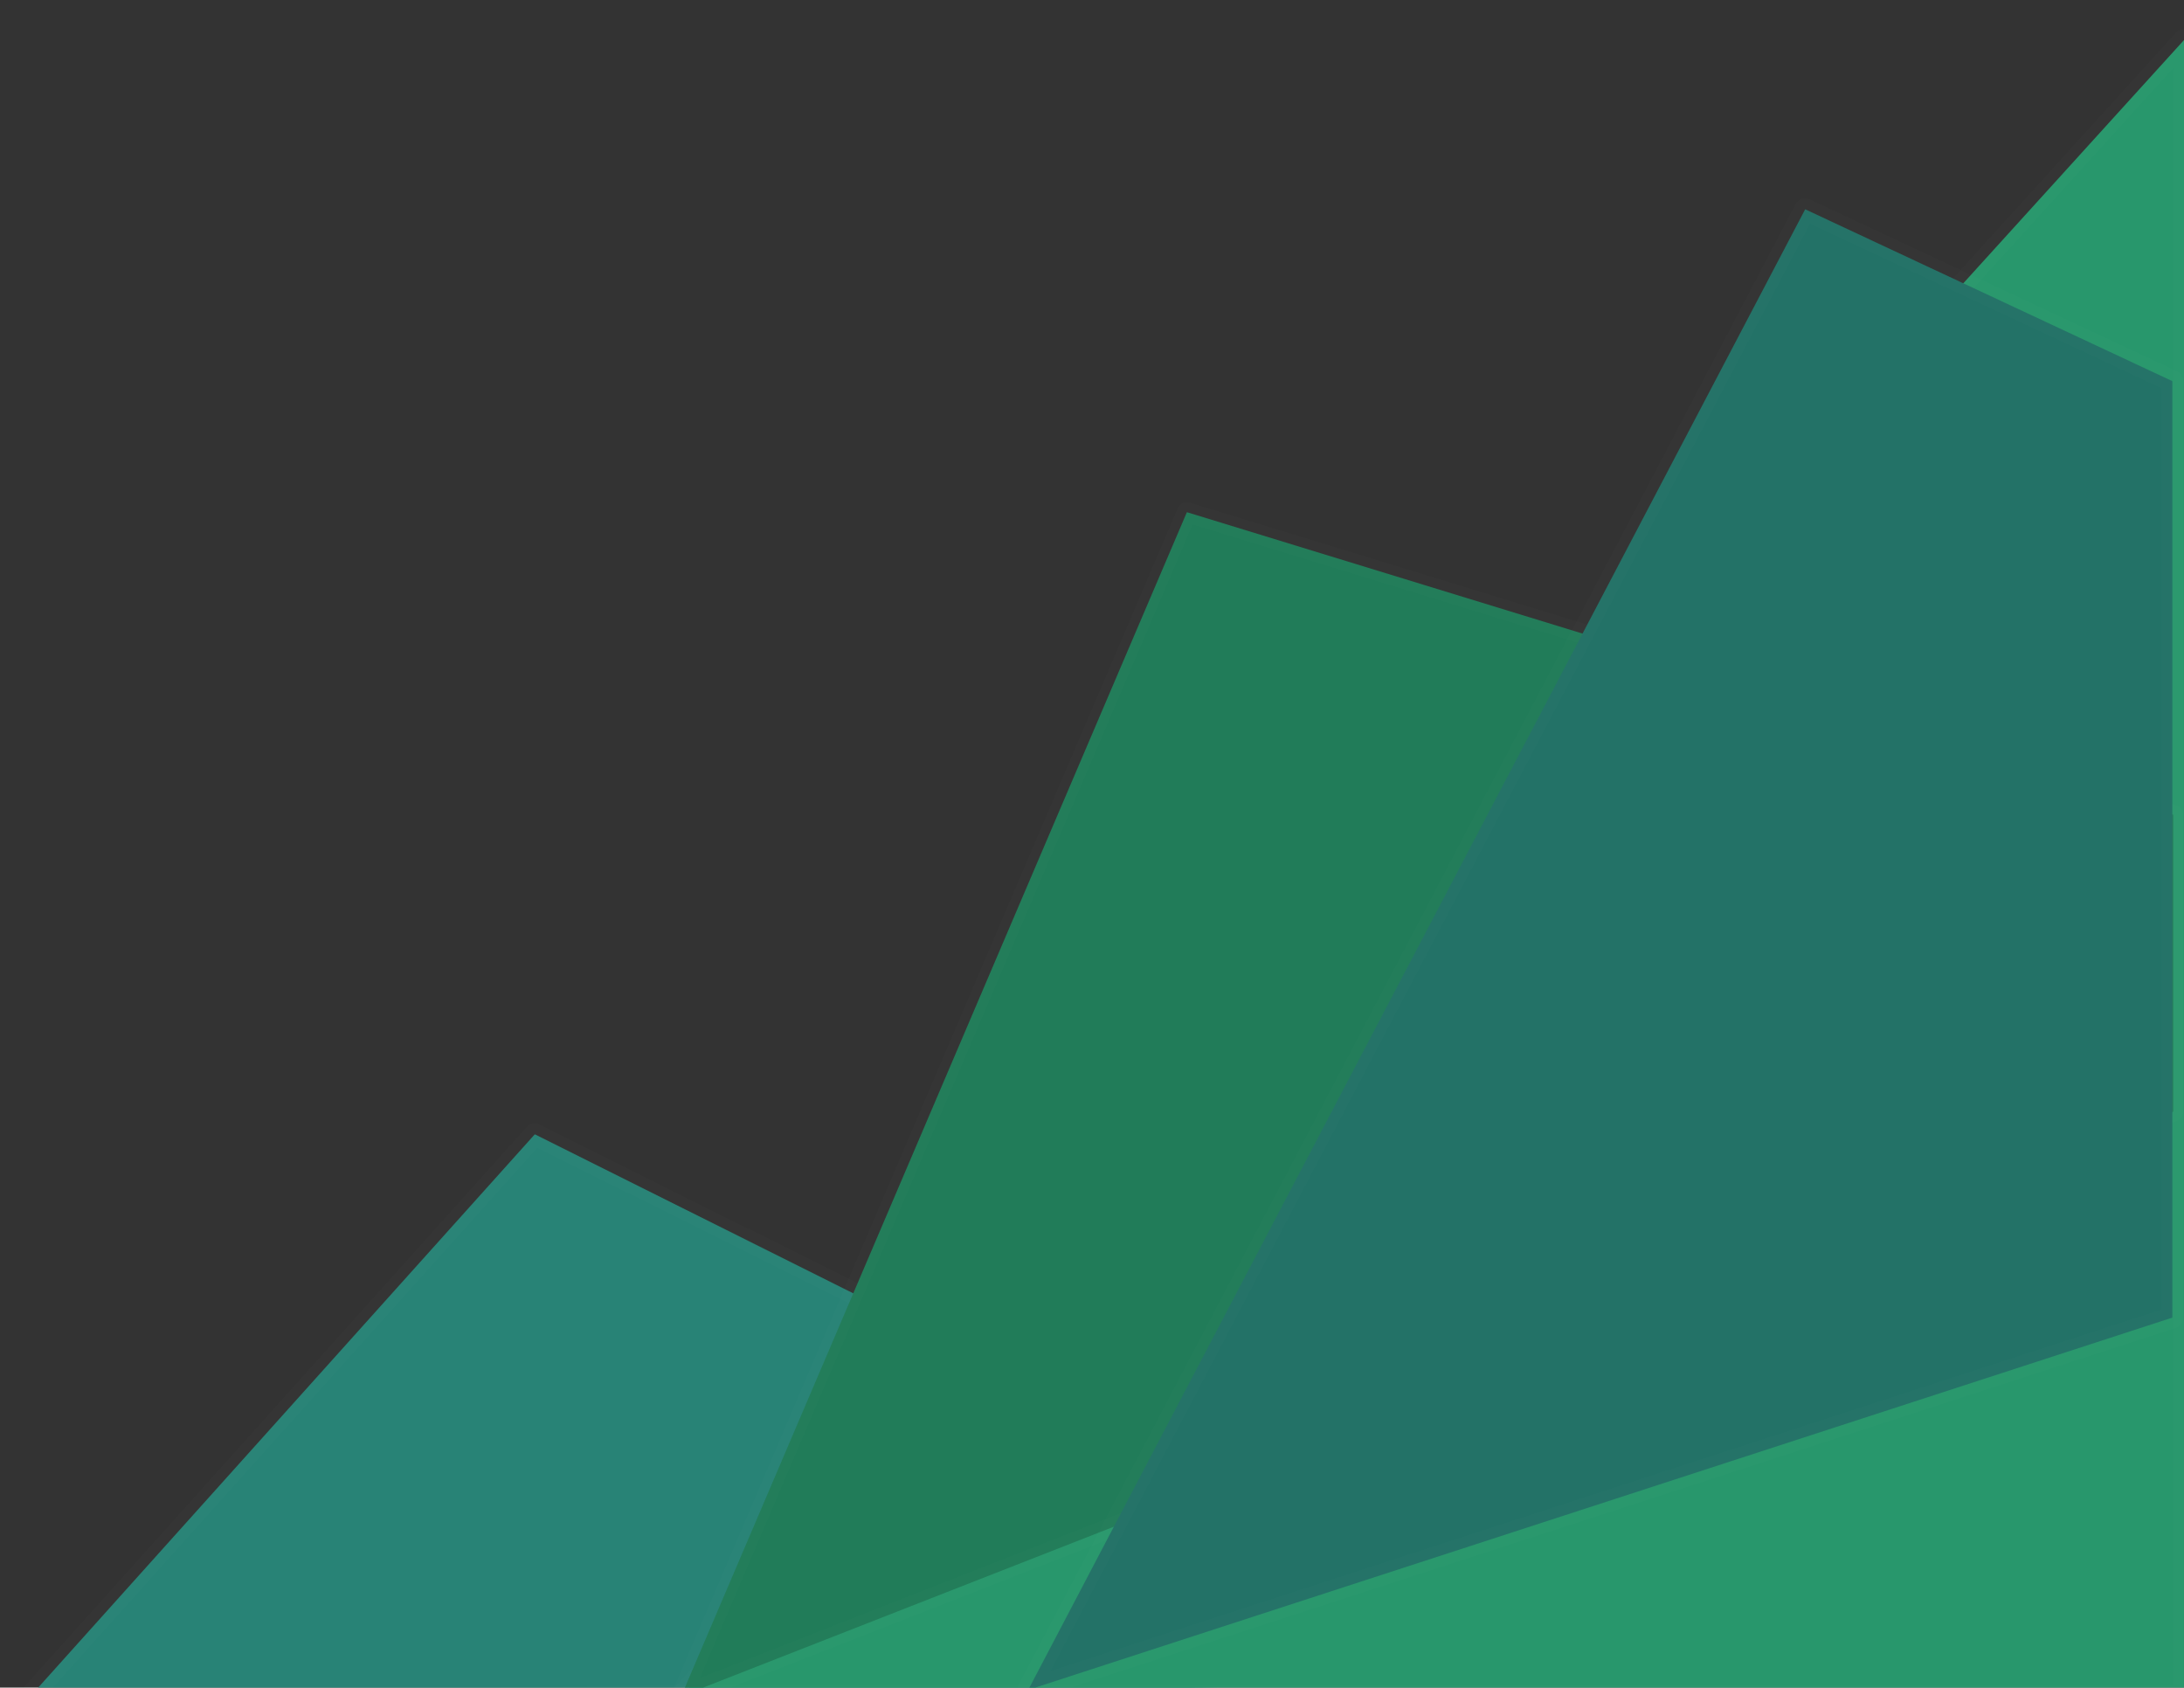 <?xml version="1.0" encoding="UTF-8" standalone="no"?>
<svg
   xmlns:dc="http://purl.org/dc/elements/1.1/"
   xmlns:cc="http://creativecommons.org/ns#"
   xmlns:rdf="http://www.w3.org/1999/02/22-rdf-syntax-ns#"
   xmlns:svg="http://www.w3.org/2000/svg"
   xmlns="http://www.w3.org/2000/svg"
   xmlns:sodipodi="http://sodipodi.sourceforge.net/DTD/sodipodi-0.dtd"
   xmlns:inkscape="http://www.inkscape.org/namespaces/inkscape"
   sodipodi:docname="footerbackground.svg"
   inkscape:version="1.0beta2 (2b71d25, 2019-12-03)"
   id="svg2881"
   version="1.1"
   viewBox="0 0 131.001 101.213"
   height="382.537"
   width="495.121">
  <rect x="0" y="0" width="131.001" height="101.213" fill="#333333" stroke="none"/>
  <defs
     id="defs2875" />
  <sodipodi:namedview
     inkscape:window-maximized="0"
     inkscape:window-y="23"
     inkscape:window-x="0"
     inkscape:window-height="804"
     inkscape:window-width="1440"
     inkscape:snap-page="true"
     units="px"
     showgrid="false"
     inkscape:document-rotation="0"
     inkscape:current-layer="layer1"
     inkscape:document-units="mm"
     inkscape:cy="241.48612"
     inkscape:cx="427.19738"
     inkscape:zoom="1.0194392"
     inkscape:pageshadow="2"
     inkscape:pageopacity="0.0"
     borderopacity="1.0"
     bordercolor="#666666"
     pagecolor="#ffffff"
     id="base" />
  <g
     transform="translate(-2.608,-33.52)"
     id="layer1"
     inkscape:groupmode="layer"
     inkscape:label="Laag 1">
    <path
       id="path2428"
       style="fill:#288376;fill-opacity:1;fill-rule:evenodd;stroke:#ffffff;stroke-width:1.308;stroke-linecap:round;stroke-linejoin:round;stroke-dashoffset:7.559;stroke-opacity:0.008"
       inkscape:transform-center-x="18.034052"
       inkscape:transform-center-y="-1.8880427"
       d="M 100.329,134.323 3.92,135.822 34.687,101.549 Z"
       inkscape:connector-curvature="0"
       sodipodi:nodetypes="cccc" />
    <path
       sodipodi:nodetypes="cccc"
       inkscape:connector-curvature="0"
       d="m 43.525,135.193 90.087,-99.275 -0.004,99.345 z"
       inkscape:transform-center-y="-5.5592195"
       inkscape:transform-center-x="8.1820149"
       style="fill:#28976c;fill-opacity:1;fill-rule:evenodd;stroke:#ffffff;stroke-width:1.308;stroke-linecap:round;stroke-linejoin:round;stroke-dashoffset:7.559;stroke-opacity:0.008"
       id="path1582" />
    <path
       inkscape:connector-curvature="0"
       d="M 73.8,64.238 43.469,135.248 132.964,100.193 V 82.387 Z"
       inkscape:transform-center-y="-6.1243715"
       inkscape:transform-center-x="-6.1505128"
       style="fill:#217c59;fill-opacity:1;fill-rule:evenodd;stroke:#ffffff;stroke-width:1.197;stroke-linecap:round;stroke-linejoin:round;stroke-dashoffset:7.559;stroke-opacity:0.008"
       id="path2417" />
    <path
       sodipodi:nodetypes="ccccc"
       inkscape:connector-curvature="0"
       d="M 132.908,56.378 110.887,46.072 64.283,134.87 132.908,112.544 Z"
       inkscape:transform-center-y="3.7377741"
       inkscape:transform-center-x="-22.918764"
       style="fill:#237267;fill-opacity:1;fill-rule:evenodd;stroke:#ffffff;stroke-width:1.308;stroke-linecap:round;stroke-linejoin:round;stroke-dashoffset:7.559;stroke-opacity:0.008"
       id="path2430" />
  </g>
</svg>
